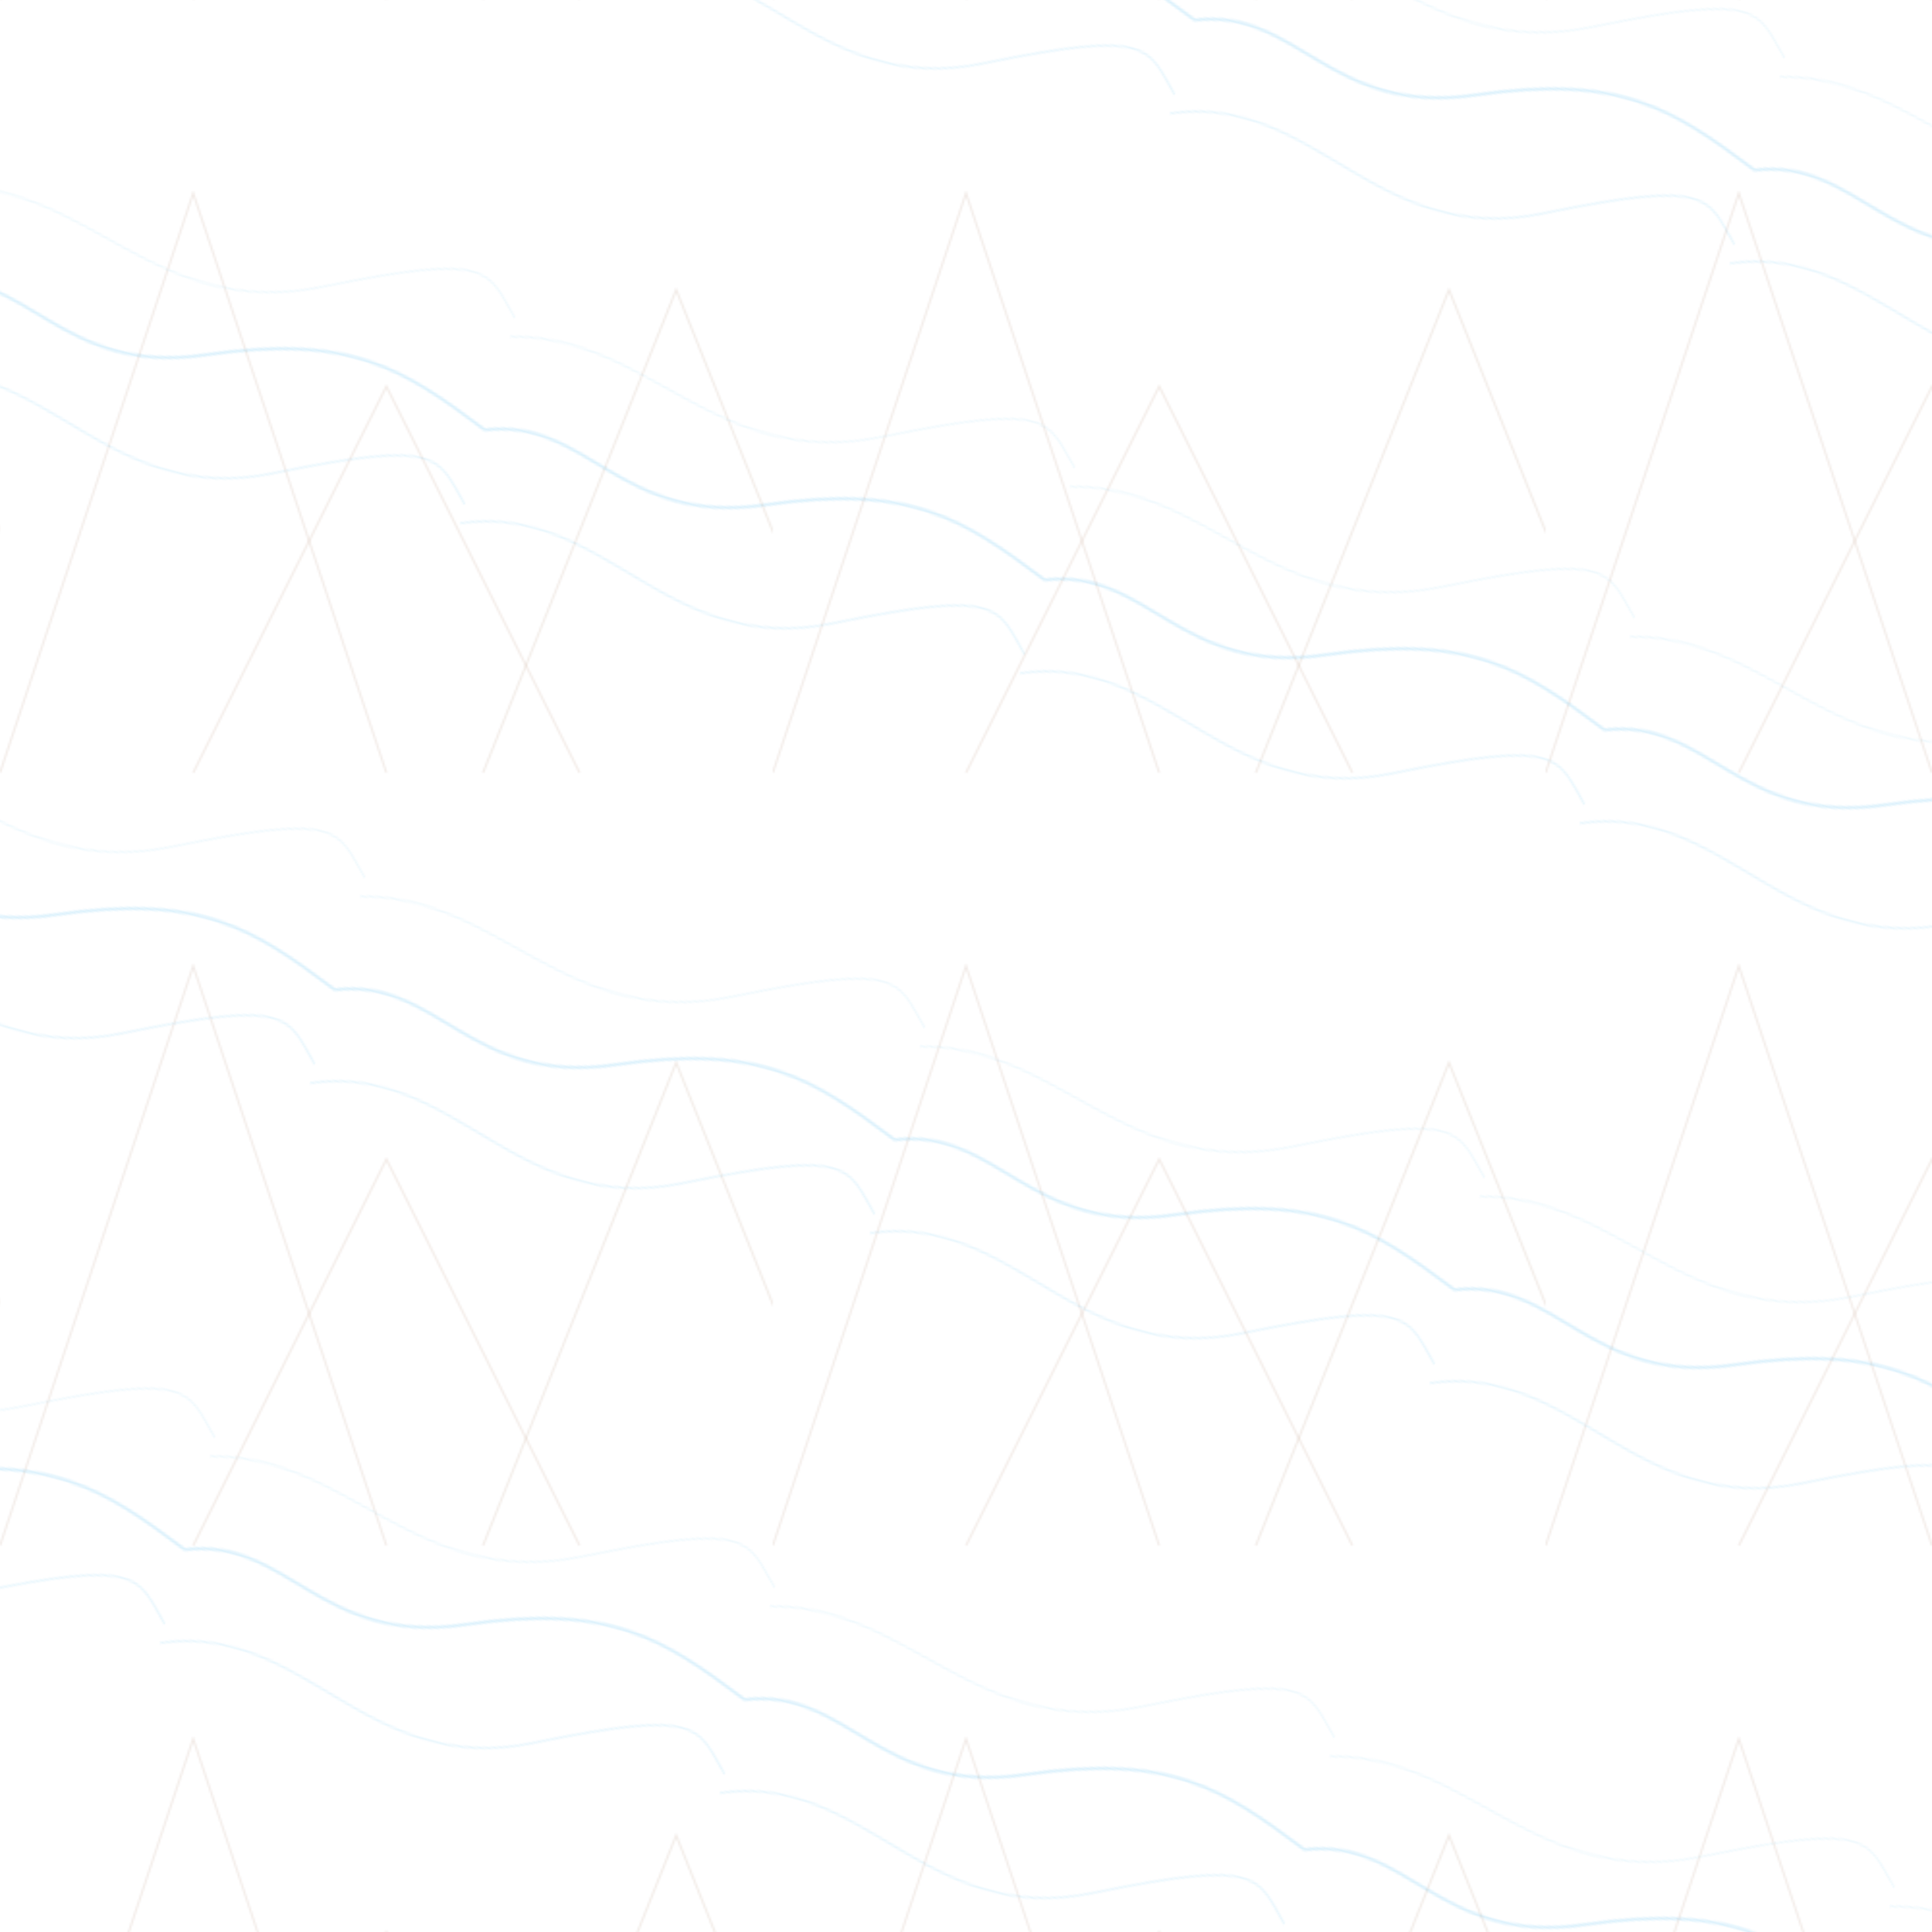<?xml version="1.0" encoding="UTF-8"?>
<svg width="1000" height="1000" viewBox="0 0 1000 1000" xmlns="http://www.w3.org/2000/svg">
  <defs>
    <pattern id="streams-pattern" patternUnits="userSpaceOnUse" width="300" height="300" patternTransform="rotate(15)">
      <path d="M0,150 C50,130 80,180 150,150 S250,130 300,150" fill="none" stroke="rgba(14, 165, 233, 0.15)" stroke-width="1.5" />
      <path d="M0,200 C70,170 120,240 200,200 S280,170 300,190" fill="none" stroke="rgba(14, 165, 233, 0.1)" stroke-width="1" />
      <path d="M0,100 C70,80 120,140 200,100 S280,70 300,90" fill="none" stroke="rgba(14, 165, 233, 0.08)" stroke-width="0.8" />
    </pattern>
    
    <pattern id="mountain-pattern" patternUnits="userSpaceOnUse" width="400" height="400" patternTransform="rotate(0)">
      <path d="M100,400 L200,200 L300,400" fill="none" stroke="rgba(120, 53, 15, 0.1)" stroke-width="1" />
      <path d="M0,400 L100,100 L200,400" fill="none" stroke="rgba(120, 53, 15, 0.1)" stroke-width="1" />
      <path d="M250,400 L350,150 L450,400" fill="none" stroke="rgba(120, 53, 15, 0.1)" stroke-width="1" />
    </pattern>
  </defs>
  
  <rect width="1000" height="1000" fill="url(#streams-pattern)" />
  <rect width="1000" height="1000" fill="url(#mountain-pattern)" />
</svg>

